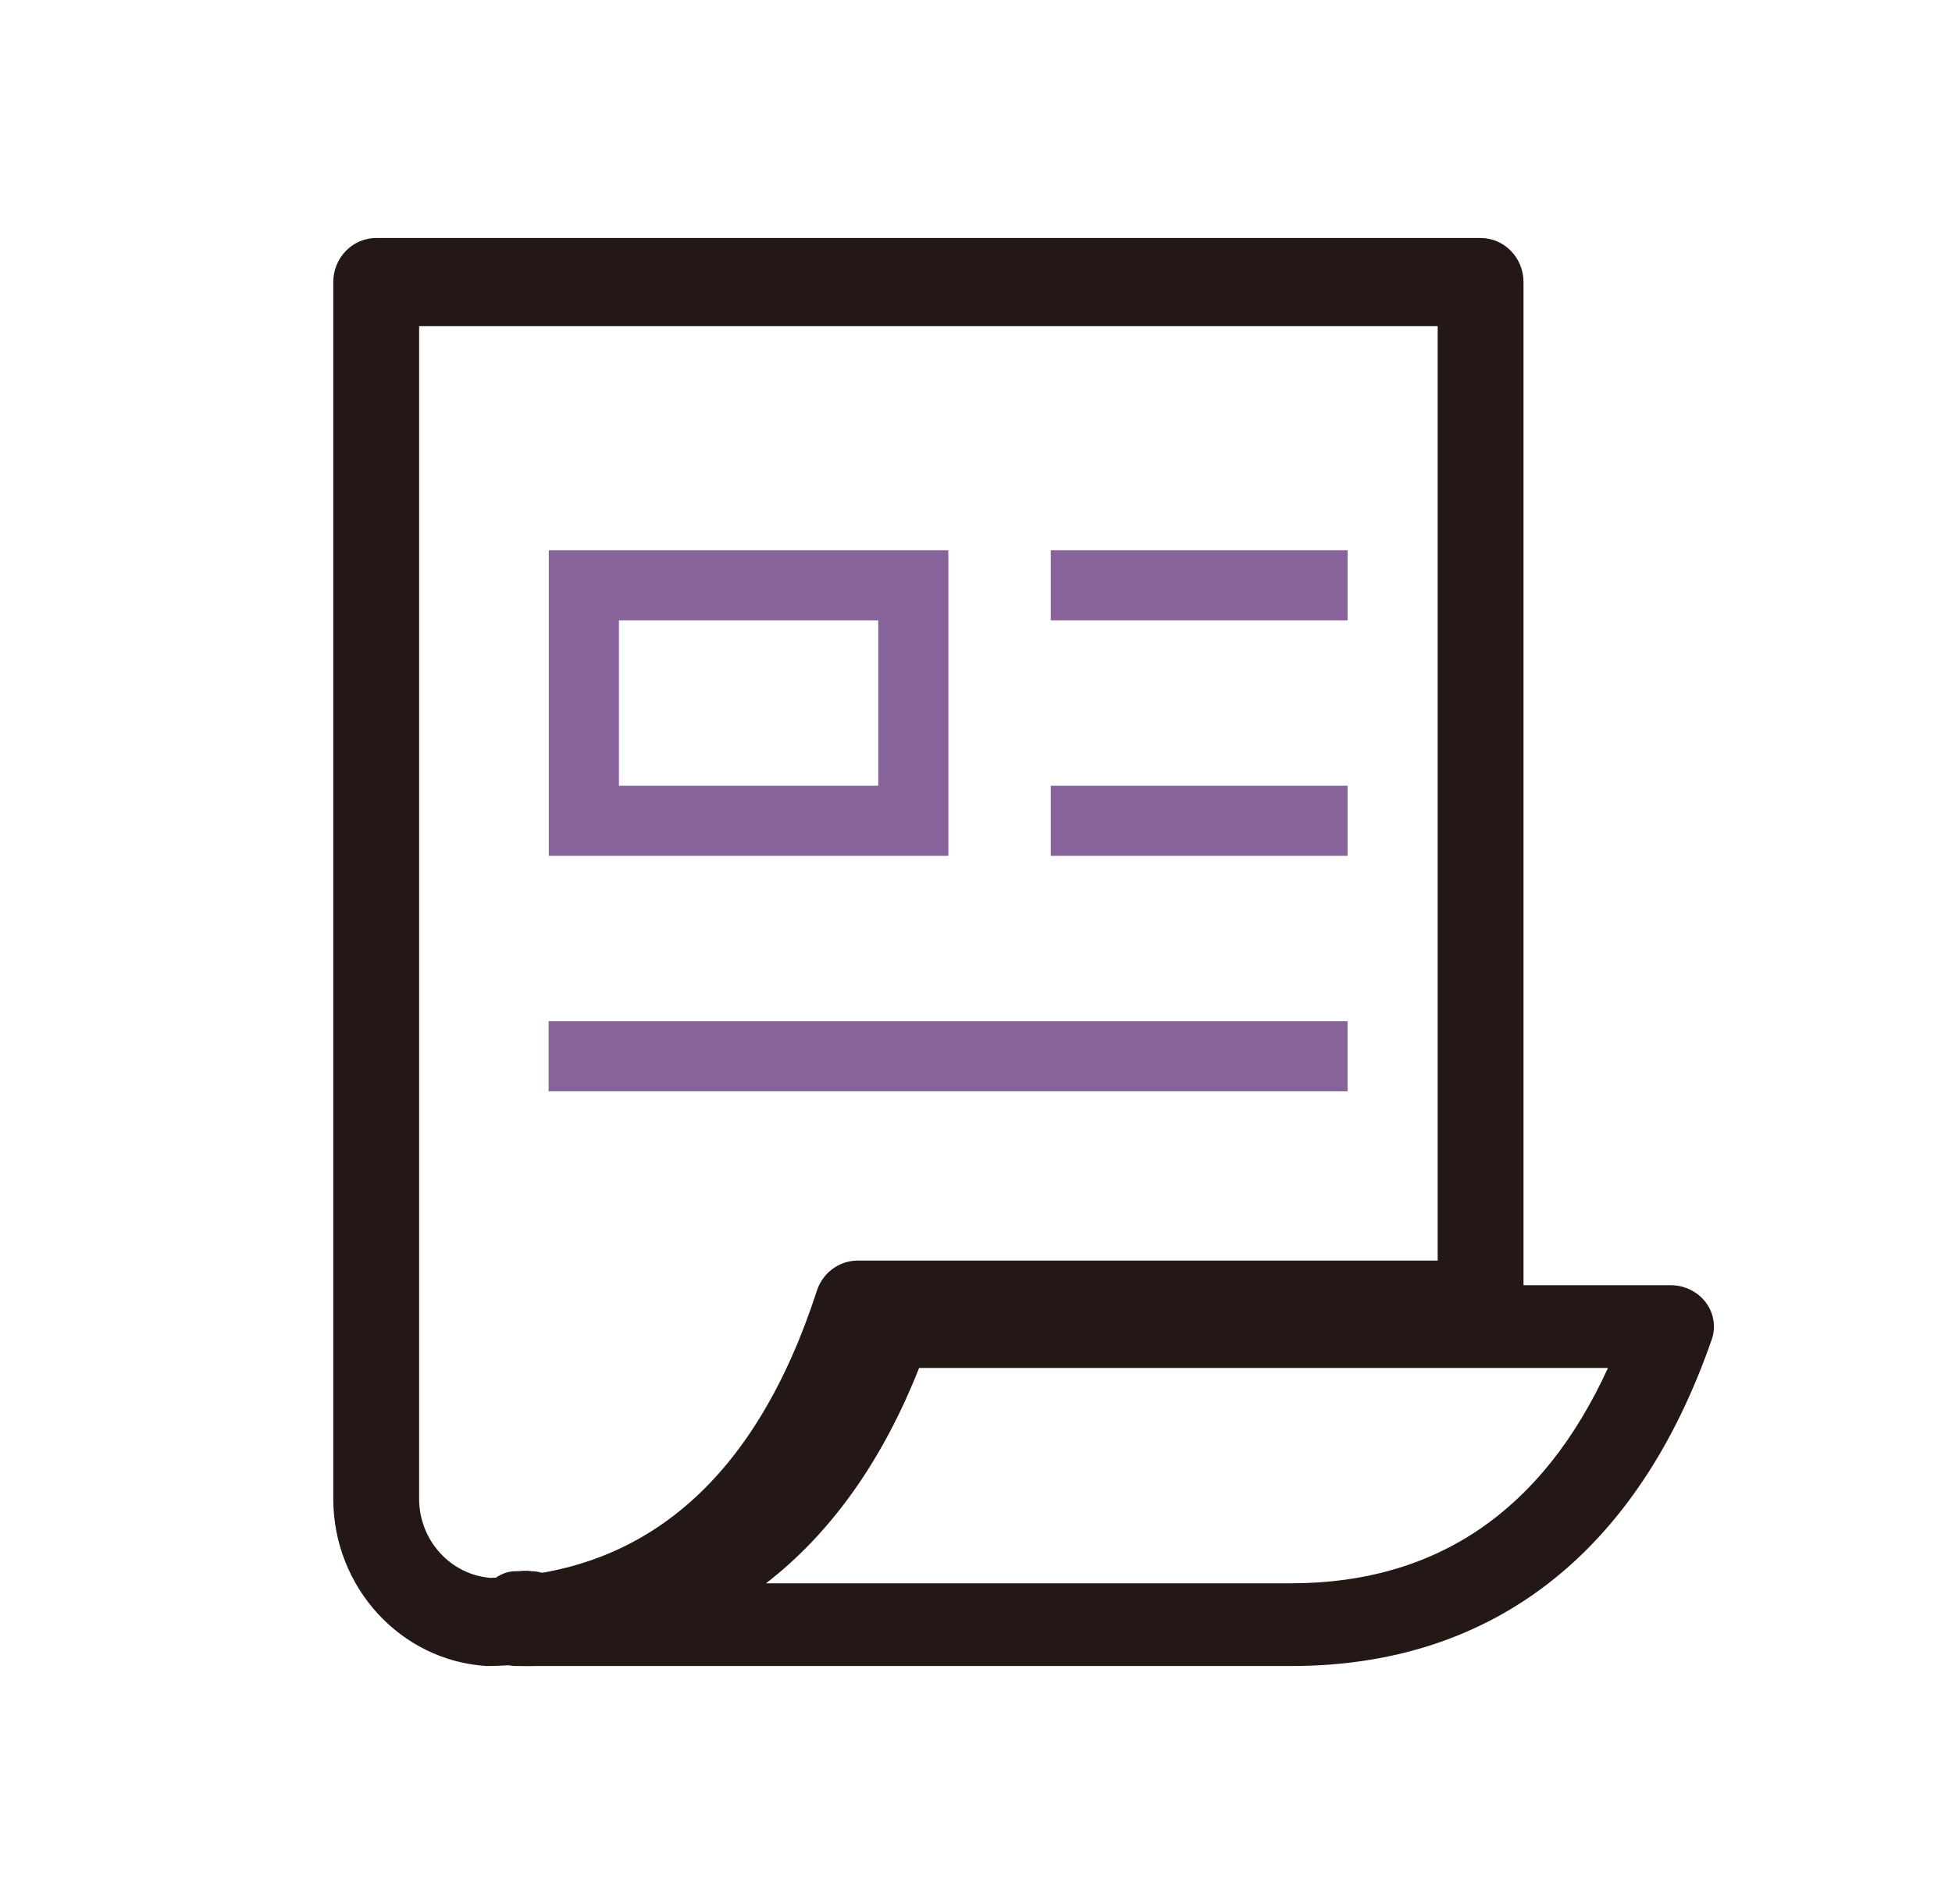<svg width="41" height="40" viewBox="0 0 41 40" fill="none" xmlns="http://www.w3.org/2000/svg">
<path d="M10.275 35C10.257 35 10.239 35 10.221 35C8.414 34.889 7 33.344 7 31.484V5.926C7 5.415 7.404 5 7.902 5H31.098C31.596 5 32 5.415 32 5.926V27.409C32 27.921 31.596 28.335 31.098 28.335H18.651C17.074 32.614 14.196 34.915 10.297 35C10.29 35 10.286 35 10.279 35H10.275ZM8.803 6.852V31.484C8.803 32.355 9.456 33.077 10.297 33.148C13.579 33.062 15.888 31.032 17.157 27.117C17.28 26.739 17.626 26.483 18.012 26.483H30.197V6.852H8.803Z" fill="#231815"/>
<path d="M11.162 35H10.838C10.375 35 10 34.554 10 34.004C10 33.454 10.375 33.008 10.838 33.008H10.891C10.928 33.004 10.961 33 10.998 33C11.022 33 11.045 33 11.069 33H11.109C11.126 33.004 11.146 33.008 11.162 33.008C11.625 33.008 12 33.454 12 34.004C12 34.554 11.625 35 11.162 35Z" fill="#231815"/>
<path d="M27.123 35H11.048C10.986 35 10.928 35 10.867 34.993C10.381 34.965 9.989 34.572 10 34.106C10.011 33.641 10.384 33.265 10.87 33.255C14.19 33.189 16.521 31.283 17.804 27.595C17.927 27.24 18.275 27 18.663 27H35.093C35.383 27 35.659 27.136 35.829 27.362C35.999 27.588 36.046 27.88 35.952 28.144C34.394 32.629 31.342 35 27.123 35ZM16.086 33.262H27.123C30.167 33.262 32.4 31.742 33.774 28.738H19.305C18.532 30.696 17.449 32.212 16.09 33.262H16.086Z" fill="#231815"/>
<path d="M19.919 17.979H11.527V11.56H19.919V17.979ZM13 16.507H18.447V13.032H13V16.507Z" fill="#88629B"/>
<path d="M28.305 11.56H22.07V13.032H28.305V11.56Z" fill="#88629B"/>
<path d="M28.305 16.507H22.07V17.979H28.305V16.507Z" fill="#88629B"/>
<path d="M28.304 21.454H11.523V22.926H28.304V21.454Z" fill="#88629B"/>
</svg>
